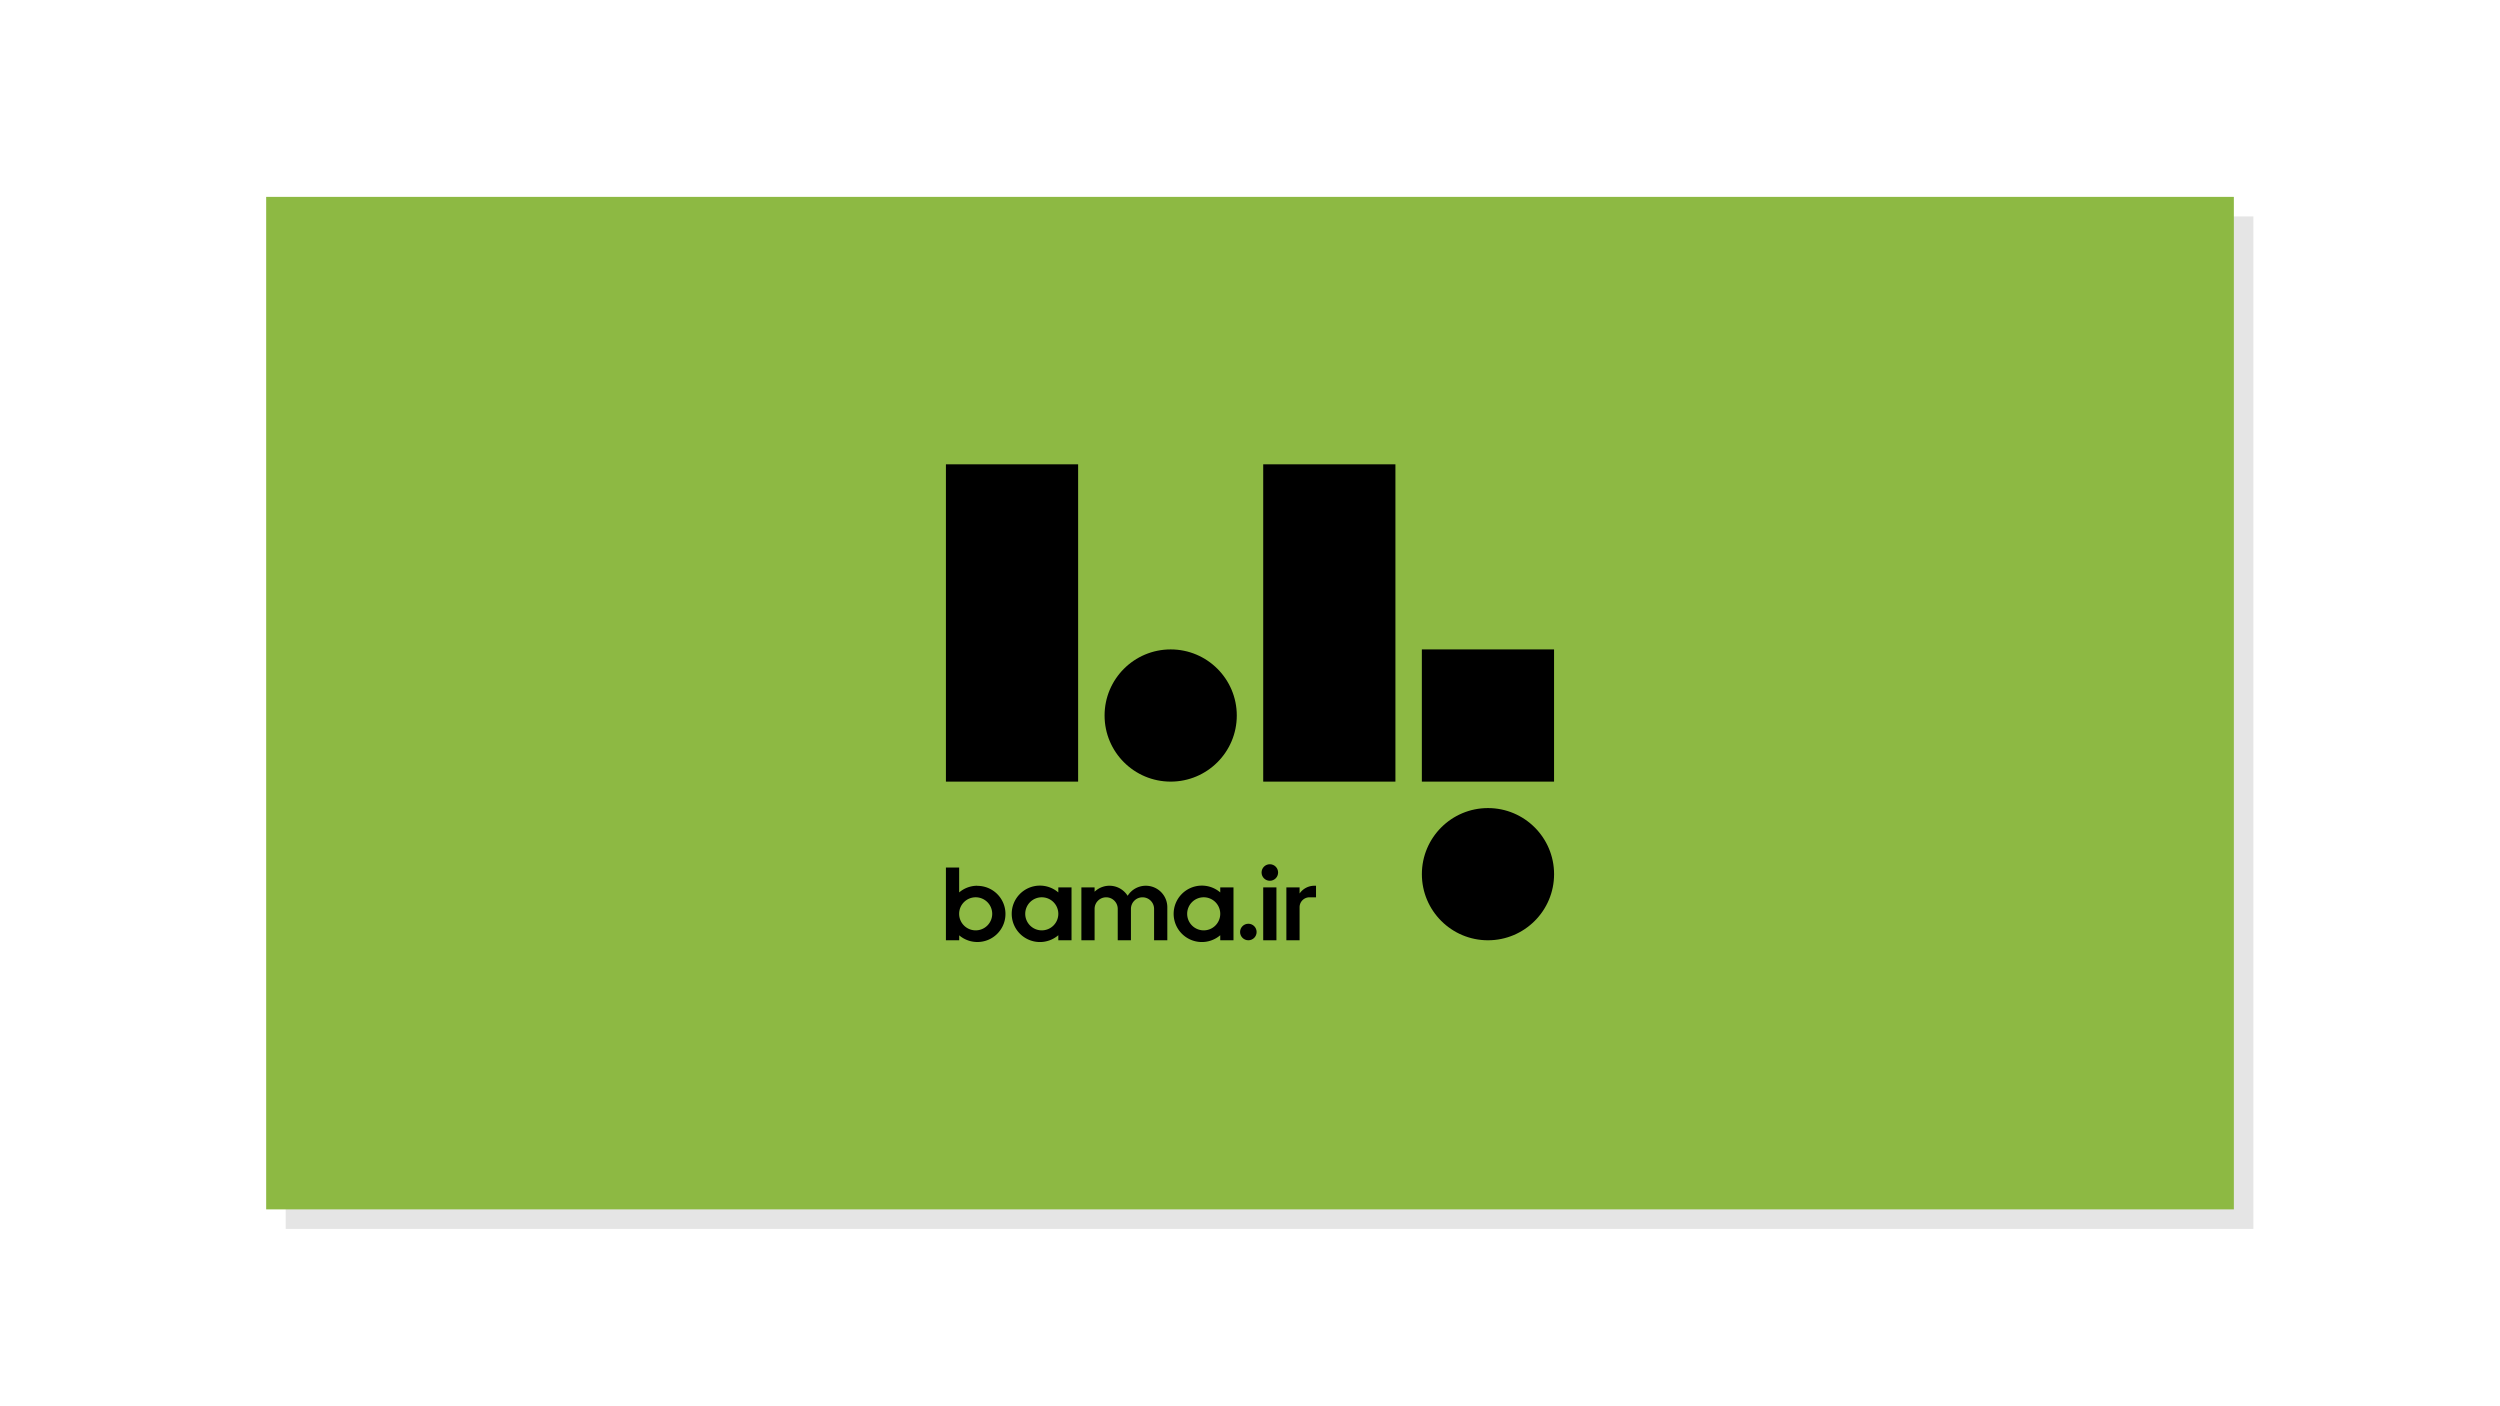 <svg xmlns="http://www.w3.org/2000/svg" viewBox="0 0 1152 648"><defs><style>.cls-1{fill:#e5e5e5;}.cls-2{fill:#8db943;}</style></defs><g id="Graphic"><rect class="cls-1" x="351.73" y="-120.35" width="466.56" height="906.71" transform="translate(918.01 -252) rotate(90)"/></g><g id="Layer_1" data-name="Layer 1"><rect class="cls-2" x="342.72" y="-129.36" width="466.56" height="906.71" transform="translate(900 -252) rotate(90)"/><rect x="655.19" y="299.25" width="60.92" height="60.92"/><rect x="435.88" y="213.96" width="60.92" height="146.21"/><rect x="582.09" y="213.96" width="60.92" height="146.21"/><circle cx="539.45" cy="329.71" r="30.46"/><circle cx="685.66" cy="402.82" r="30.46"/><path d="M487.67,411.23a13,13,0,1,0,0,19.72v2.33h6.09V408.91h-6.09Zm-7.62,17.48a7.62,7.62,0,1,1,7.62-7.62A7.62,7.62,0,0,1,480.05,428.71Z"/><path d="M562.29,411.23a13,13,0,1,0,0,19.72v2.33h6.1V408.91h-6.1Zm-7.61,17.48a7.62,7.62,0,1,1,7.61-7.62A7.62,7.62,0,0,1,554.68,428.71Z"/><path d="M450.35,408.15a12.88,12.88,0,0,0-8.37,3.08V399.77h-6.1v33.51H442V431a12.94,12.94,0,1,0,8.37-22.8Zm-.76,20.56a7.62,7.62,0,1,1,7.62-7.62A7.62,7.62,0,0,1,449.59,428.71Z"/><path d="M528,408.15a9.86,9.86,0,0,0-8.38,4.64,9.88,9.88,0,0,0-15.23-1.88v-2h-6.09v24.37h6.09V418.81a5.33,5.33,0,0,1,10.66,0v14.47h6.09V418.81a5.33,5.33,0,0,1,10.66,0v14.47h6.1V418.05A9.9,9.9,0,0,0,528,408.15Z"/><rect x="582.09" y="408.91" width="6.09" height="24.37"/><path d="M605.7,408.15a8.33,8.33,0,0,0-6.85,3.57v-2.81h-6.09v24.37h6.09V418.05a4.56,4.56,0,0,1,4.57-4.57h3v-5.33Z"/><circle cx="585.14" cy="402.05" r="3.81"/><circle cx="575.24" cy="429.47" r="3.81"/></g></svg>